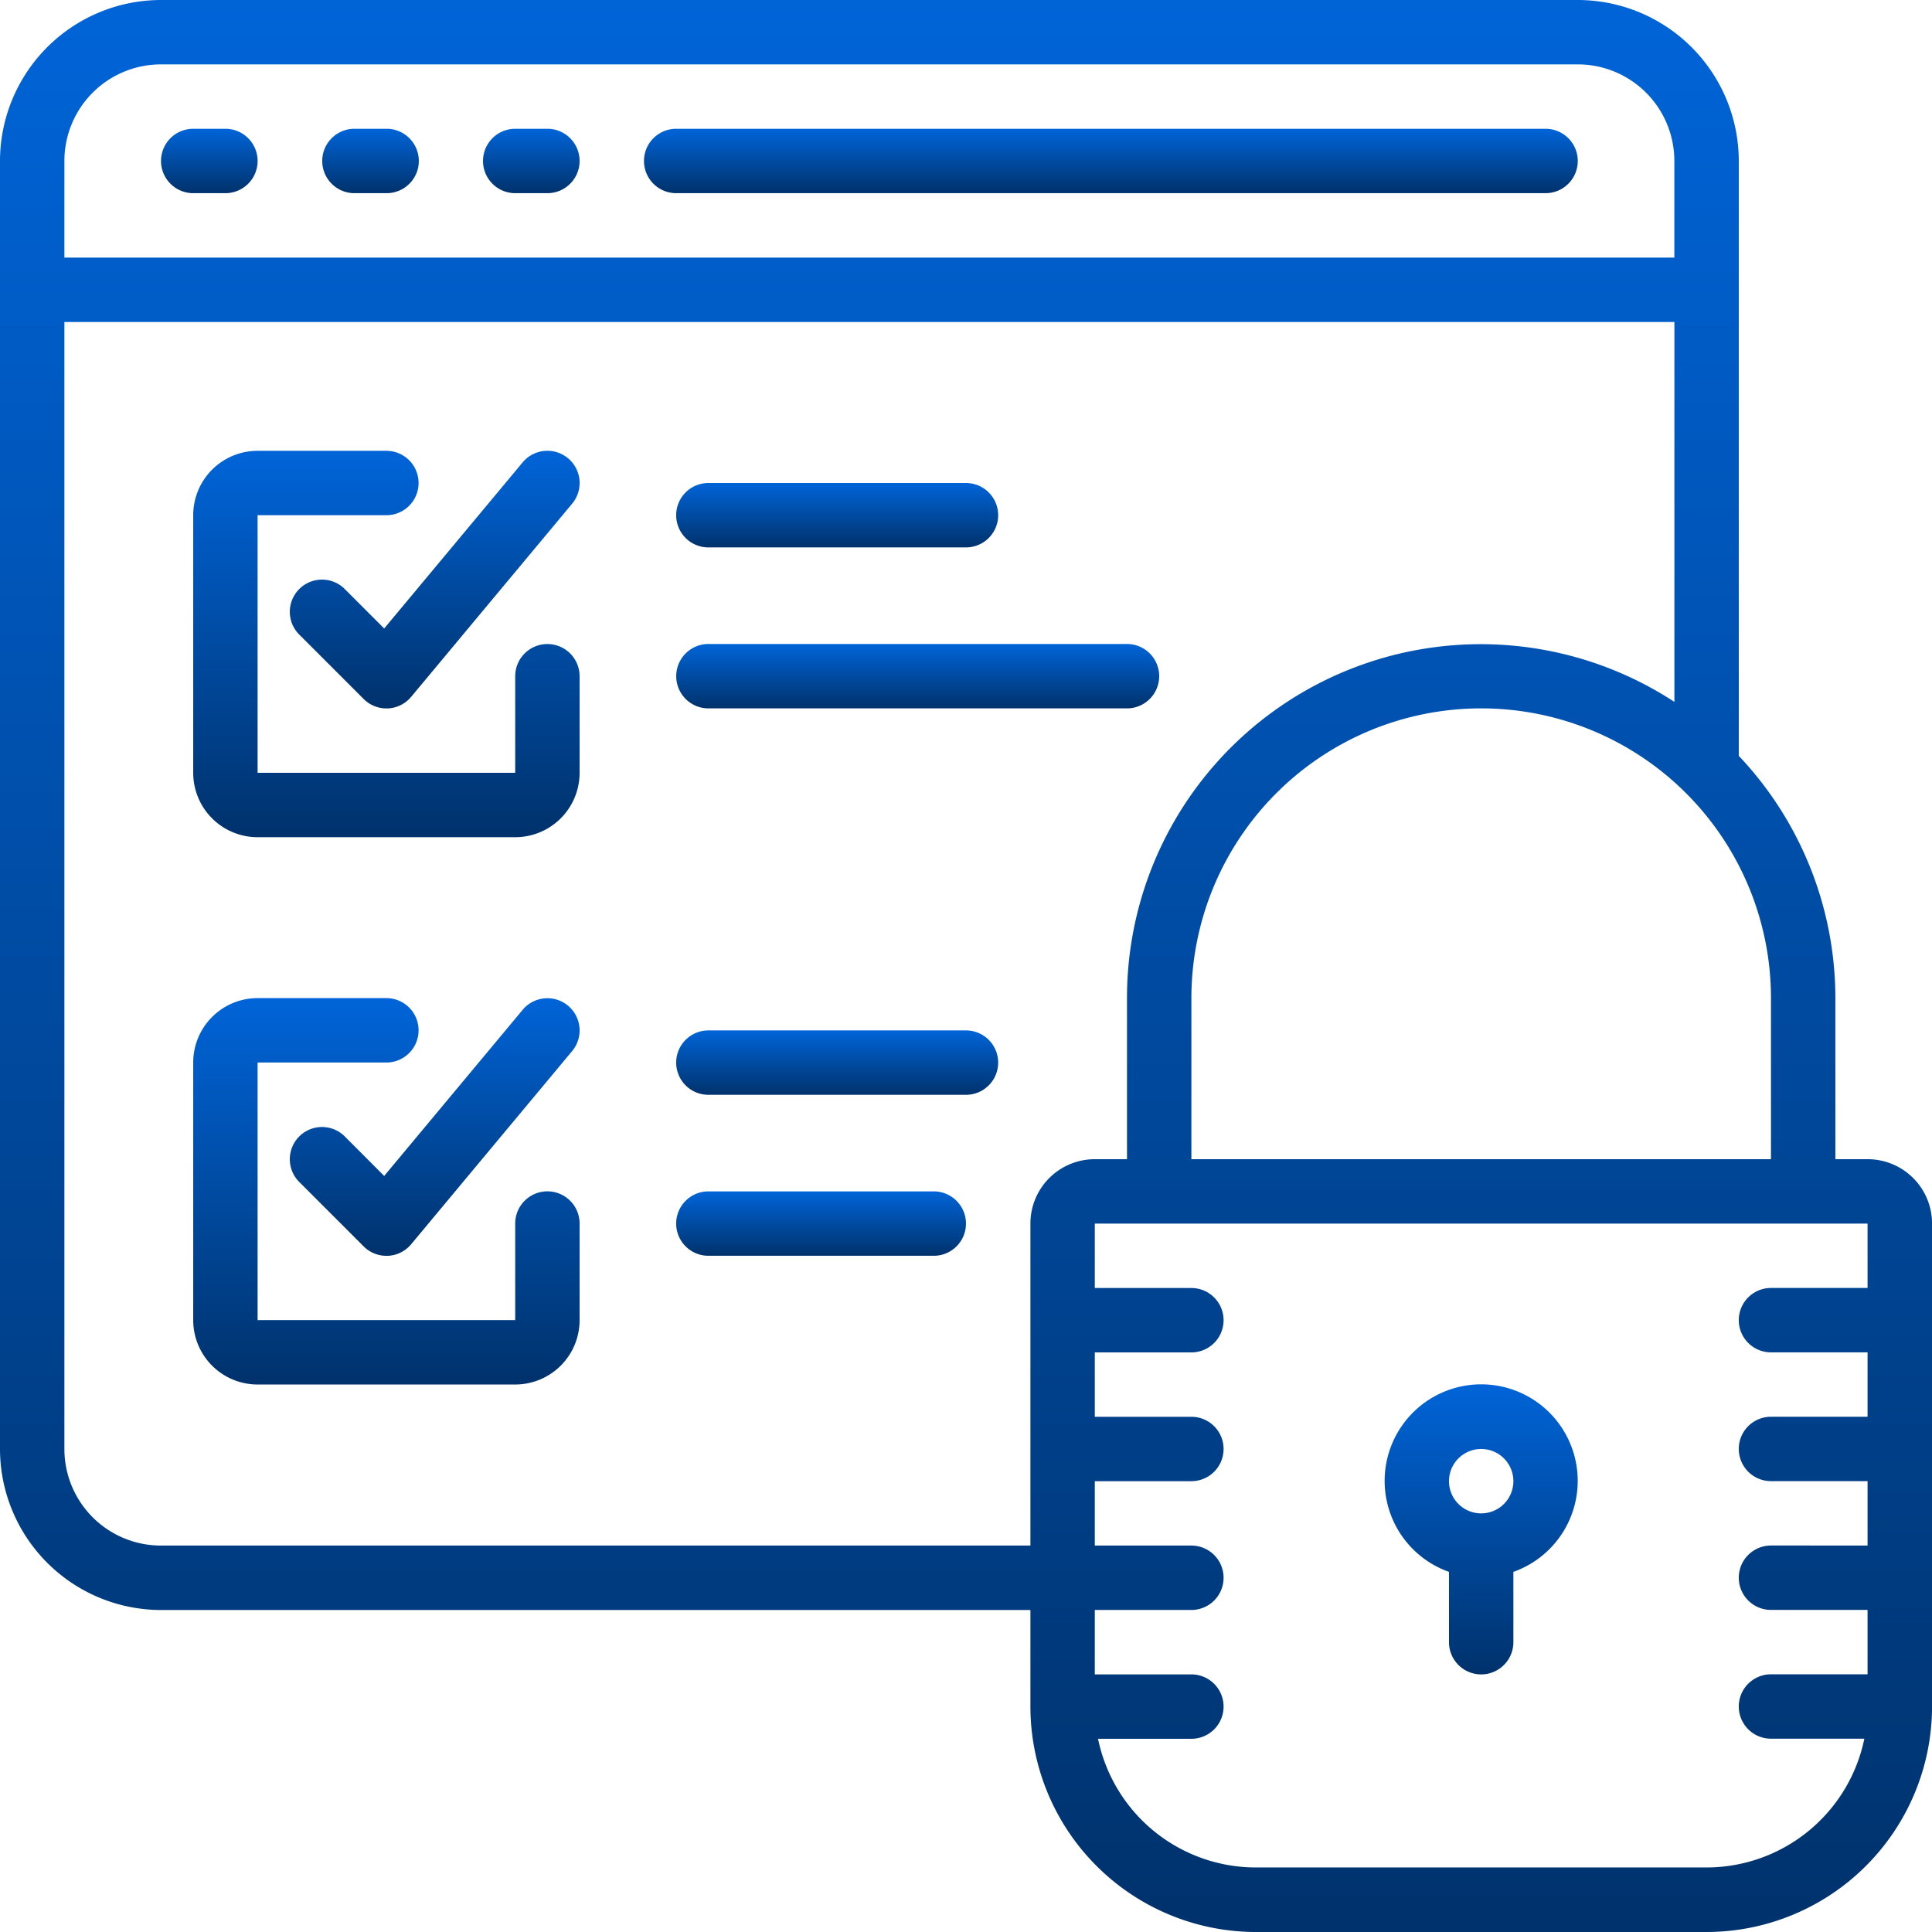 <svg id="secure-data-blue" xmlns="http://www.w3.org/2000/svg" xmlns:xlink="http://www.w3.org/1999/xlink" width="39.667" height="39.667" viewBox="0 0 39.667 39.667">
  <defs>
    <linearGradient id="linear-gradient" x1="0.5" x2="0.5" y2="1" gradientUnits="objectBoundingBox">
      <stop offset="0" stop-color="#0064d8"/>
      <stop offset="1" stop-color="#00326c"/>
    </linearGradient>
  </defs>
  <g id="Group_8077" data-name="Group 8077">
    <g id="Group_8076" data-name="Group 8076">
      <path id="Path_28726" data-name="Path 28726" d="M43.989,34.133h-.661a.661.661,0,0,0,0,1.322h.661a.661.661,0,0,0,0-1.322Z" transform="translate(-39.361 -31.489)" fill="url(#linear-gradient)"/>
      <path id="Path_28727" data-name="Path 28727" d="M86.656,34.133H86a.661.661,0,1,0,0,1.322h.661a.661.661,0,1,0,0-1.322Z" transform="translate(-78.723 -31.489)" fill="url(#linear-gradient)"/>
      <path id="Path_28728" data-name="Path 28728" d="M129.323,34.133h-.661a.661.661,0,0,0,0,1.322h.661a.661.661,0,1,0,0-1.322Z" transform="translate(-118.084 -31.489)" fill="url(#linear-gradient)"/>
      <path id="Path_28729" data-name="Path 28729" d="M189.178,34.133h-17.85a.661.661,0,0,0,0,1.322h17.85a.661.661,0,1,0,0-1.322Z" transform="translate(-157.445 -31.489)" fill="url(#linear-gradient)"/>
      <path id="Path_28730" data-name="Path 28730" d="M38.344,23.8h-.661V20.494A7.238,7.238,0,0,0,35.7,15.519V3.306A3.309,3.309,0,0,0,32.394,0H3.306A3.309,3.309,0,0,0,0,3.306V29.75a3.31,3.31,0,0,0,3.306,3.306h17.85v1.983a4.633,4.633,0,0,0,4.628,4.628h9.256a4.633,4.633,0,0,0,4.628-4.628V25.122A1.322,1.322,0,0,0,38.344,23.8Zm-1.983-3.306V23.8h-11.9V20.494a5.95,5.95,0,0,1,11.9,0ZM1.322,3.306A1.983,1.983,0,0,1,3.306,1.322H32.394a1.983,1.983,0,0,1,1.983,1.983V5.289H1.322ZM21.156,25.122v6.611H3.306A1.983,1.983,0,0,1,1.322,29.75V6.611H34.378v7.8a7.263,7.263,0,0,0-11.239,6.088V23.8h-.661A1.322,1.322,0,0,0,21.156,25.122Zm17.189,1.322H36.361a.661.661,0,0,0,0,1.322h1.983v1.322H36.361a.661.661,0,0,0,0,1.322h1.983v1.322H36.361a.661.661,0,1,0,0,1.322h1.983v1.322H36.361a.661.661,0,0,0,0,1.322h1.917a3.311,3.311,0,0,1-3.239,2.644H25.783A3.311,3.311,0,0,1,22.544,35.7h1.917a.661.661,0,1,0,0-1.322H22.478V33.055h1.983a.661.661,0,1,0,0-1.322H22.478V30.411h1.983a.661.661,0,1,0,0-1.322H22.478V27.767h1.983a.661.661,0,1,0,0-1.322H22.478V25.122H38.344v1.322Z" fill="url(#linear-gradient)"/>
      <path id="Path_28731" data-name="Path 28731" d="M368.264,370.778v1.444a.661.661,0,1,0,1.322,0v-1.444a1.982,1.982,0,1,0-1.322,0Zm.661-2.523a.661.661,0,1,1-.661.661A.661.661,0,0,1,368.925,368.255Z" transform="translate(-338.514 -338.505)" fill="url(#linear-gradient)"/>
      <path id="Path_28732" data-name="Path 28732" d="M58.472,123.434a.661.661,0,0,0-.661.661v1.983H52.522v-5.289h2.644a.661.661,0,1,0,0-1.322H52.522a1.322,1.322,0,0,0-1.322,1.322v5.289a1.322,1.322,0,0,0,1.322,1.322h5.289a1.322,1.322,0,0,0,1.322-1.322v-1.983A.661.661,0,0,0,58.472,123.434Z" transform="translate(-47.233 -110.211)" fill="url(#linear-gradient)"/>
      <path id="Path_28733" data-name="Path 28733" d="M78.025,122.309a.661.661,0,0,0-.935.935l1.322,1.322a.661.661,0,0,0,.467.194h.03a.661.661,0,0,0,.478-.237l3.306-3.967a.661.661,0,1,0-1.016-.848l-2.843,3.411Z" transform="translate(-70.946 -110.215)" fill="url(#linear-gradient)"/>
      <path id="Path_28734" data-name="Path 28734" d="M58.472,268.5a.661.661,0,0,0-.661.661v1.983H52.522v-5.289h2.644a.661.661,0,0,0,0-1.322H52.522a1.322,1.322,0,0,0-1.322,1.322v5.289a1.322,1.322,0,0,0,1.322,1.322h5.289a1.322,1.322,0,0,0,1.322-1.322v-1.983A.661.661,0,0,0,58.472,268.5Z" transform="translate(-47.233 -244.04)" fill="url(#linear-gradient)"/>
      <path id="Path_28735" data-name="Path 28735" d="M78.025,267.377a.661.661,0,0,0-.935.935l1.322,1.322a.661.661,0,0,0,.467.194h.03a.661.661,0,0,0,.478-.237l3.306-3.967a.661.661,0,0,0-1.016-.847l-2.843,3.411Z" transform="translate(-70.946 -244.044)" fill="url(#linear-gradient)"/>
      <path id="Path_28736" data-name="Path 28736" d="M179.861,129.322h5.289a.661.661,0,0,0,0-1.322h-5.289a.661.661,0,0,0,0,1.322Z" transform="translate(-165.317 -118.083)" fill="url(#linear-gradient)"/>
      <path id="Path_28737" data-name="Path 28737" d="M189.117,171.328a.661.661,0,0,0-.661-.661h-8.594a.661.661,0,1,0,0,1.322h8.594A.661.661,0,0,0,189.117,171.328Z" transform="translate(-165.317 -157.445)" fill="url(#linear-gradient)"/>
      <path id="Path_28738" data-name="Path 28738" d="M185.15,273.067h-5.289a.661.661,0,1,0,0,1.322h5.289a.661.661,0,1,0,0-1.322Z" transform="translate(-165.317 -251.911)" fill="url(#linear-gradient)"/>
      <path id="Path_28739" data-name="Path 28739" d="M184.49,315.733h-4.628a.661.661,0,1,0,0,1.322h4.628a.661.661,0,1,0,0-1.322Z" transform="translate(-165.318 -291.272)" fill="url(#linear-gradient)"/>
    </g>
  </g>
</svg>

